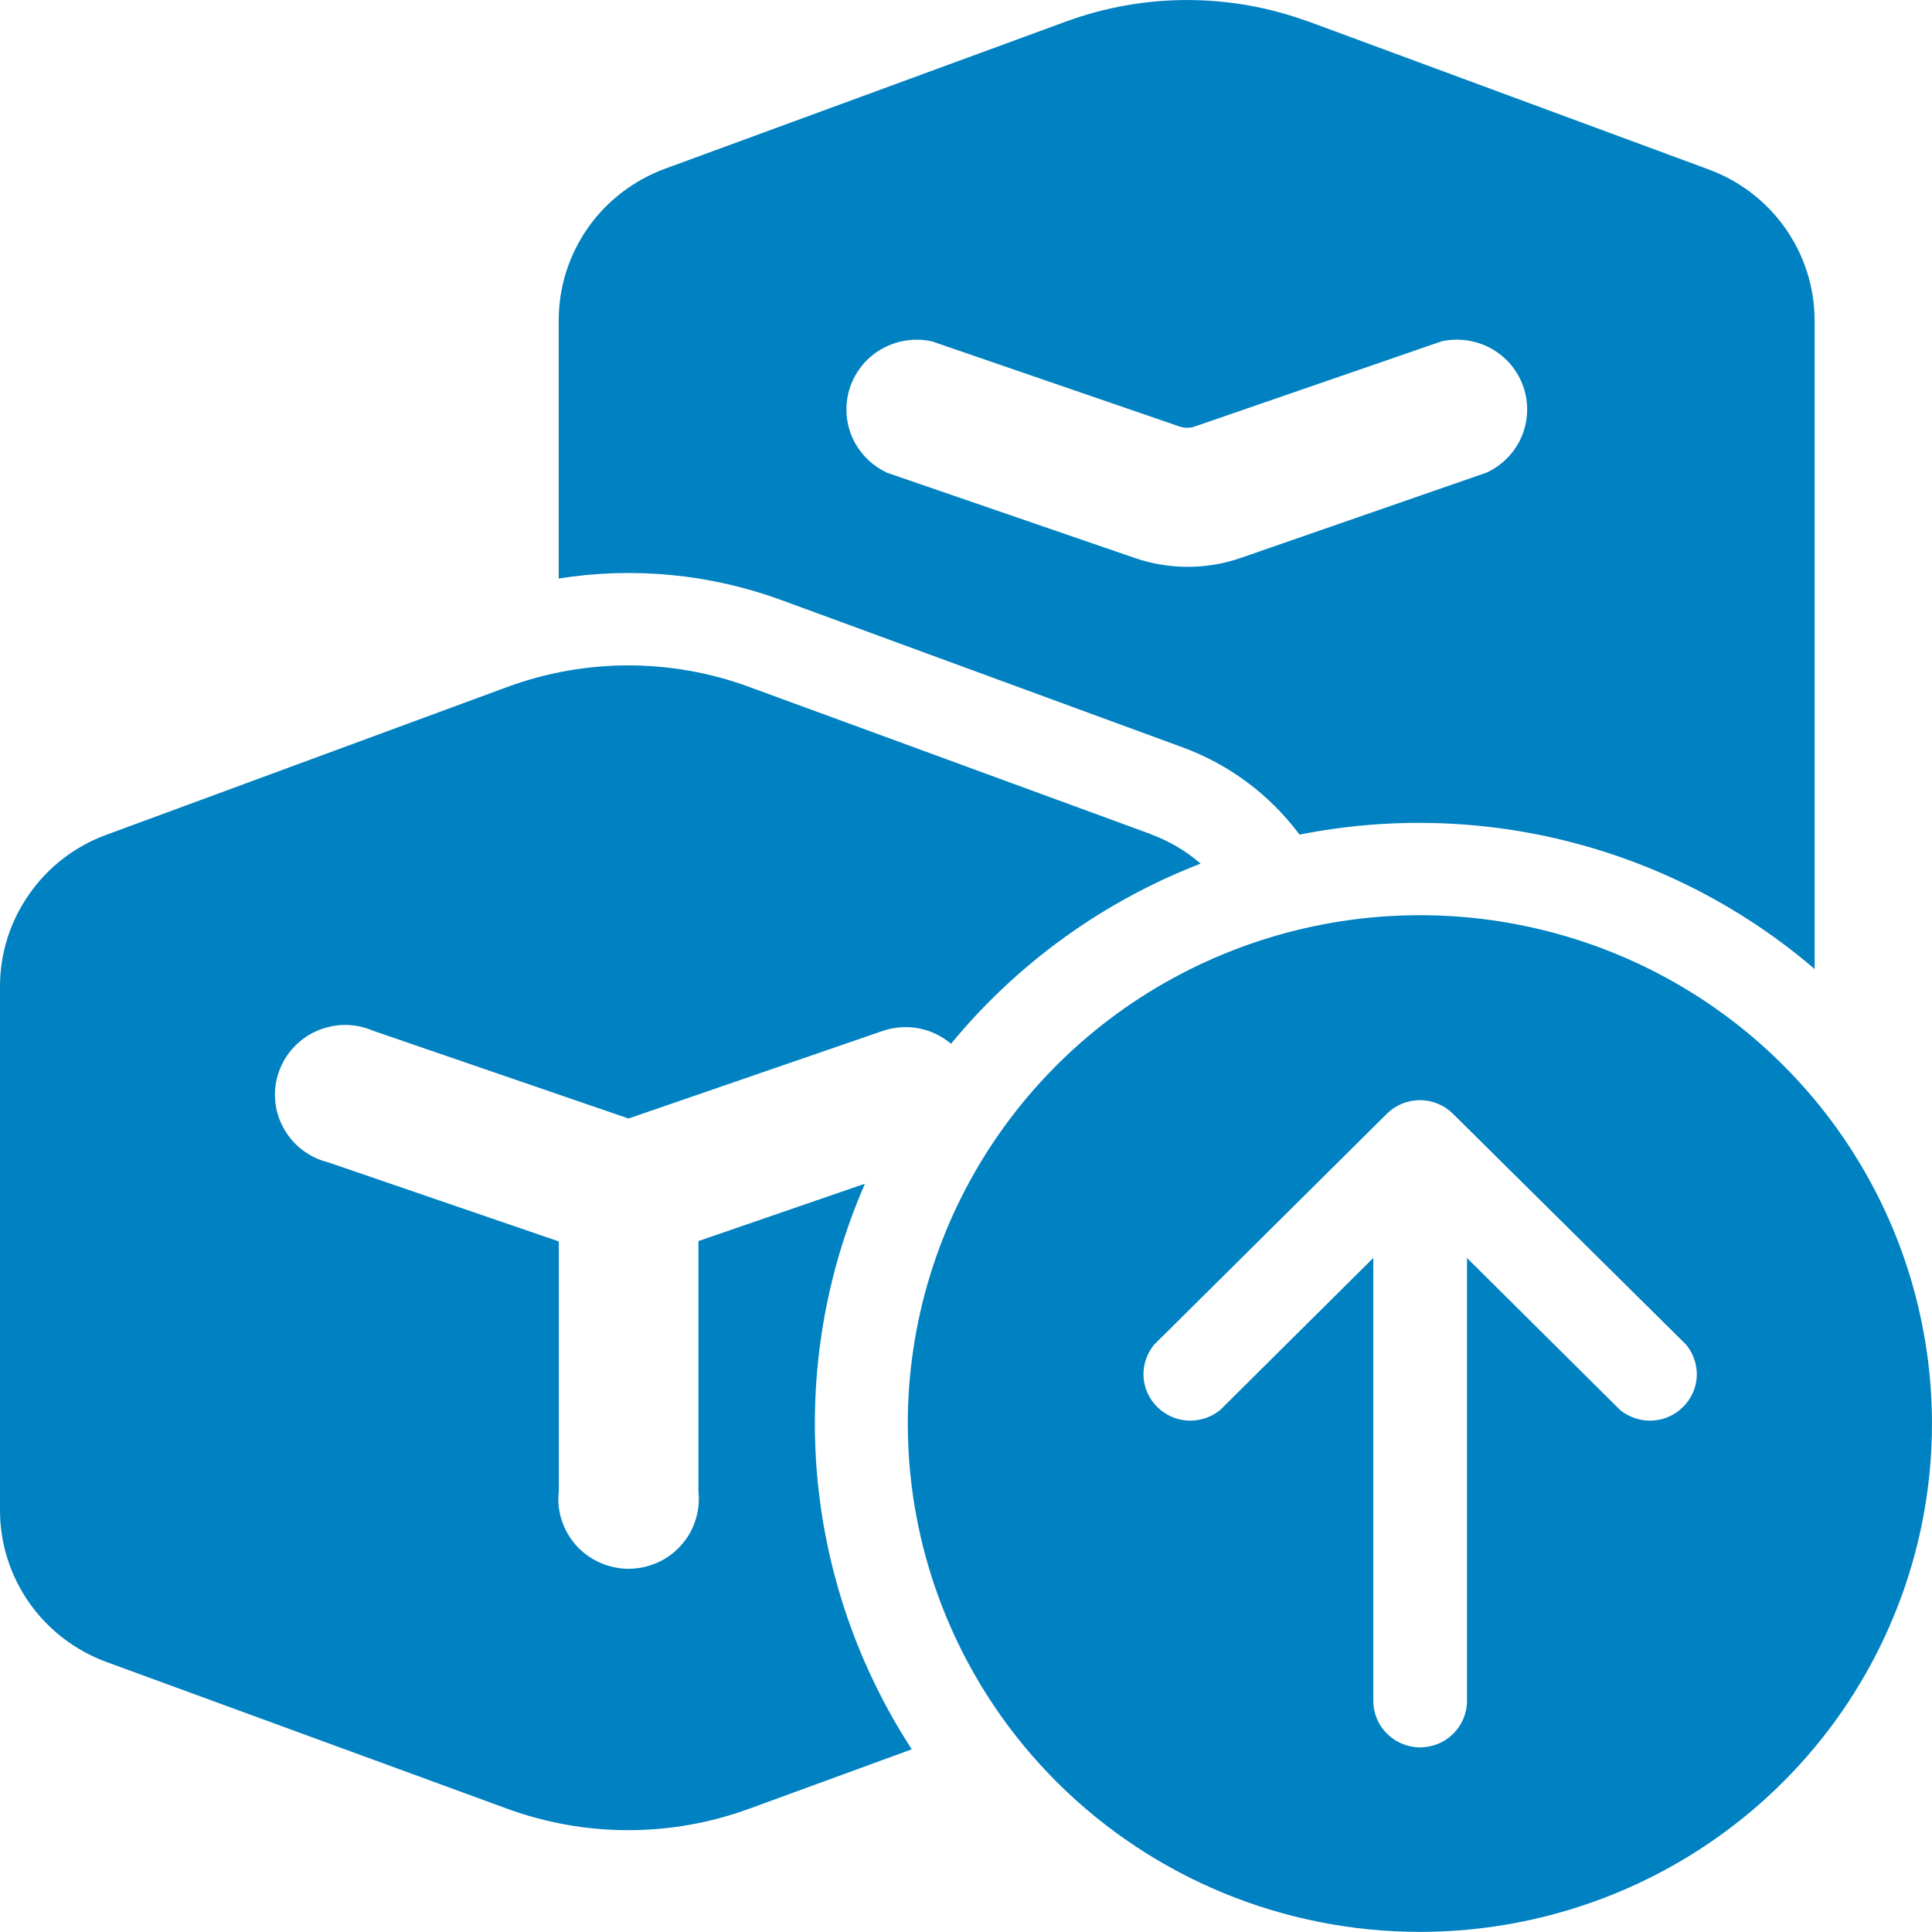 <svg width="16" height="16" viewBox="0 0 16 16" fill="none" xmlns="http://www.w3.org/2000/svg">
<path d="M10.833 0.178C10.187 -0.059 9.476 -0.059 8.829 0.178L5.508 1.397C5.25 1.492 5.026 1.663 4.869 1.887C4.711 2.112 4.627 2.379 4.627 2.653V4.791C5.248 4.692 5.885 4.754 6.475 4.971L9.793 6.189C10.18 6.331 10.517 6.582 10.762 6.912C11.512 6.763 12.286 6.785 13.025 6.978C13.765 7.171 14.45 7.529 15.028 8.025V2.653C15.027 2.38 14.943 2.114 14.785 1.89C14.628 1.667 14.405 1.496 14.147 1.402L10.833 0.177V0.178ZM7.343 3.913C7.213 3.852 7.111 3.746 7.055 3.615C7 3.484 6.995 3.338 7.041 3.203C7.088 3.069 7.182 2.956 7.307 2.887C7.432 2.818 7.578 2.796 7.718 2.827L9.768 3.532C9.809 3.546 9.853 3.546 9.895 3.532L11.938 2.827C12.077 2.796 12.224 2.817 12.349 2.886C12.474 2.955 12.569 3.068 12.616 3.203C12.662 3.337 12.657 3.484 12.602 3.615C12.546 3.746 12.443 3.852 12.314 3.913L10.277 4.62C9.992 4.719 9.681 4.719 9.395 4.62L7.34 3.913H7.343ZM9.528 6.908C9.68 6.964 9.821 7.046 9.943 7.152C9.136 7.464 8.424 7.978 7.876 8.644C7.799 8.579 7.707 8.535 7.608 8.516C7.509 8.498 7.407 8.505 7.312 8.537L5.205 9.263L3.092 8.537C3.018 8.505 2.939 8.488 2.858 8.488C2.778 8.488 2.699 8.505 2.625 8.537C2.551 8.569 2.485 8.616 2.431 8.675C2.376 8.733 2.335 8.803 2.309 8.878C2.282 8.953 2.272 9.033 2.279 9.113C2.285 9.193 2.309 9.27 2.347 9.34C2.385 9.41 2.437 9.472 2.501 9.521C2.564 9.57 2.637 9.606 2.715 9.625L4.628 10.281V12.347C4.618 12.428 4.626 12.51 4.651 12.588C4.676 12.666 4.717 12.737 4.771 12.798C4.826 12.859 4.893 12.908 4.968 12.941C5.042 12.974 5.124 12.992 5.206 12.992C5.288 12.992 5.369 12.974 5.444 12.941C5.519 12.908 5.586 12.859 5.64 12.798C5.695 12.737 5.736 12.666 5.76 12.588C5.785 12.51 5.793 12.428 5.784 12.347V10.278L7.163 9.803C6.834 10.556 6.698 11.377 6.765 12.194C6.833 13.011 7.103 13.799 7.551 14.487L6.205 14.979C5.558 15.216 4.847 15.216 4.2 14.979L0.882 13.764C0.623 13.669 0.399 13.497 0.241 13.272C0.084 13.047 -0.001 12.779 3.37468e-06 12.504V8.164C0.001 7.891 0.086 7.625 0.244 7.402C0.401 7.178 0.624 7.007 0.882 6.913L4.202 5.689C4.848 5.451 5.559 5.451 6.205 5.689L9.528 6.907V6.908ZM7.518 11.789C7.518 10.957 7.767 10.143 8.233 9.45C8.699 8.758 9.361 8.218 10.136 7.9C10.911 7.581 11.764 7.498 12.586 7.66C13.409 7.822 14.165 8.223 14.758 8.812C15.351 9.401 15.755 10.151 15.918 10.968C16.082 11.784 15.998 12.631 15.677 13.4C15.356 14.17 14.813 14.827 14.115 15.29C13.418 15.752 12.598 15.999 11.759 15.999C10.634 15.999 9.556 15.556 8.76 14.766C7.965 13.977 7.518 12.906 7.518 11.789ZM11.373 14.086C11.373 14.188 11.414 14.286 11.487 14.358C11.559 14.43 11.658 14.471 11.761 14.471C11.864 14.471 11.963 14.43 12.035 14.358C12.108 14.286 12.149 14.188 12.149 14.086V10.418L13.418 11.678C13.492 11.738 13.587 11.769 13.683 11.765C13.779 11.76 13.87 11.72 13.938 11.652C14.007 11.585 14.047 11.494 14.052 11.399C14.056 11.303 14.025 11.21 13.964 11.136L12.031 9.222C11.959 9.151 11.861 9.111 11.759 9.111C11.657 9.111 11.559 9.151 11.487 9.222L9.558 11.136C9.497 11.21 9.466 11.303 9.47 11.399C9.475 11.494 9.515 11.585 9.584 11.652C9.652 11.72 9.743 11.76 9.839 11.765C9.935 11.769 10.03 11.738 10.104 11.678L11.373 10.418V14.086Z" fill="#0081C1"/>
</svg>
